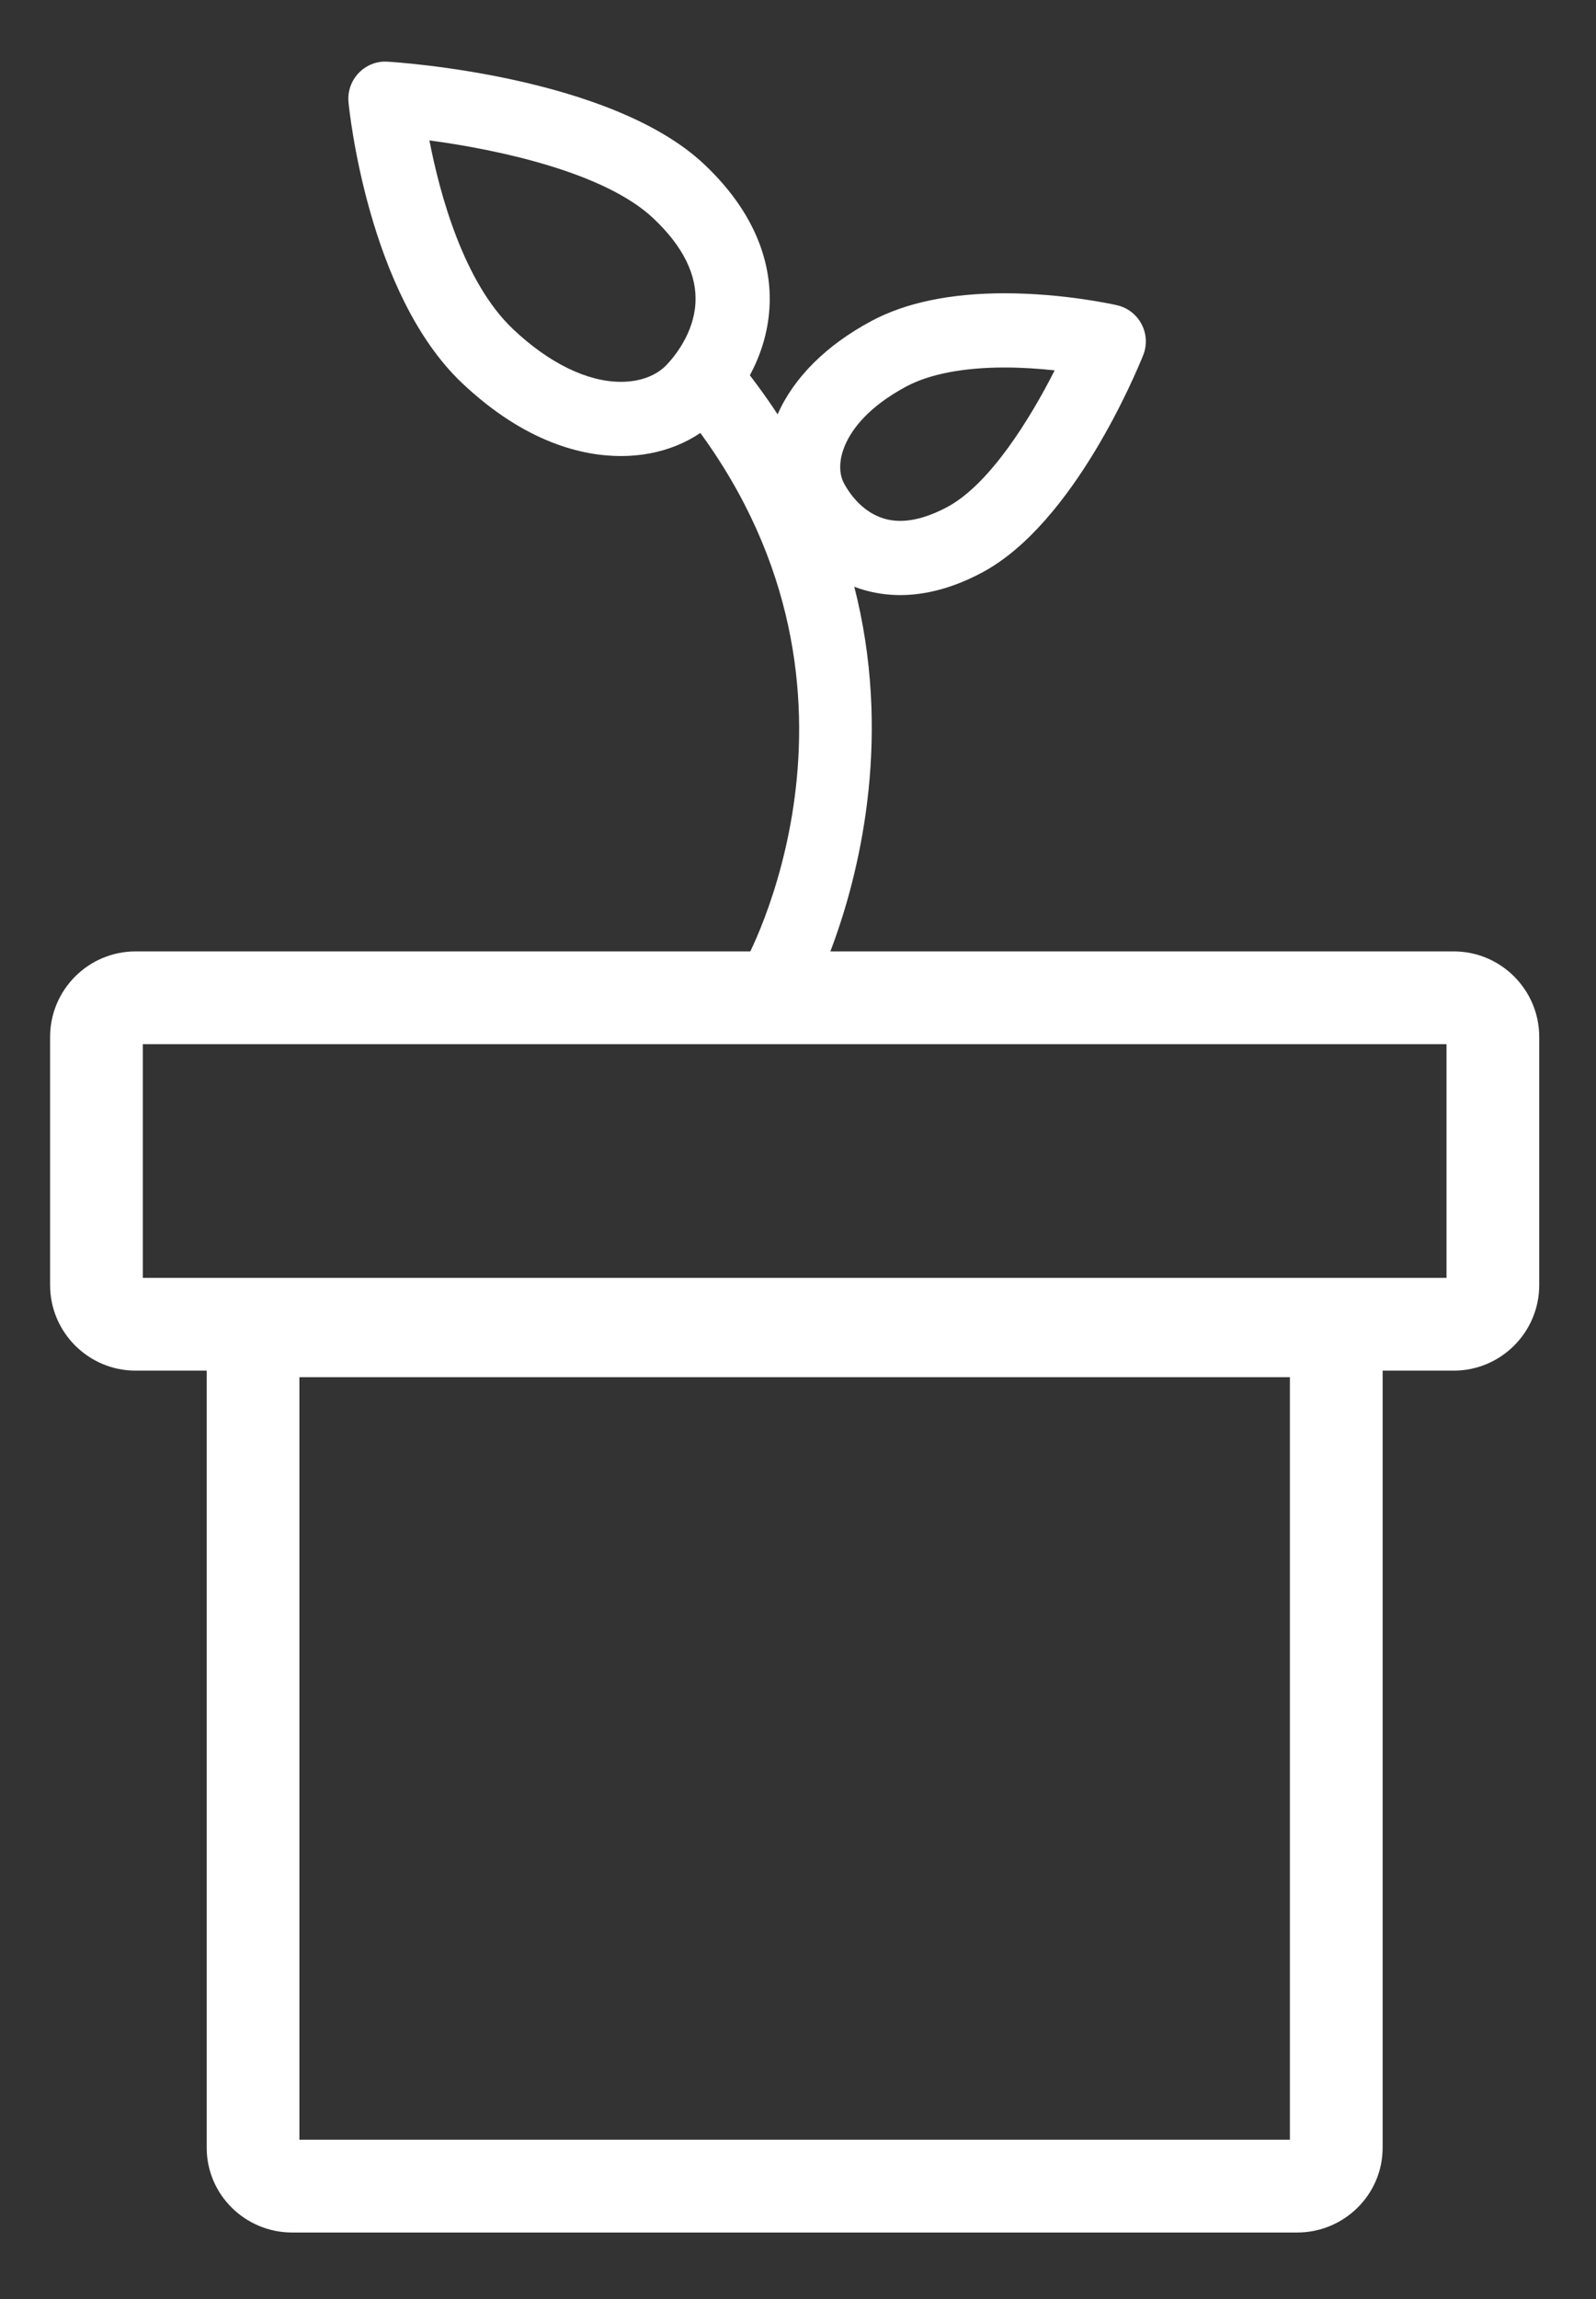 <?xml version="1.0" encoding="utf-8"?>
<!-- Generator: Adobe Illustrator 17.0.2, SVG Export Plug-In . SVG Version: 6.00 Build 0)  -->
<!DOCTYPE svg PUBLIC "-//W3C//DTD SVG 1.1//EN" "http://www.w3.org/Graphics/SVG/1.1/DTD/svg11.dtd">
<svg version="1.1" id="Layer_1" xmlns="http://www.w3.org/2000/svg" xmlns:xlink="http://www.w3.org/1999/xlink" x="0px" y="0px"
	 width="282px" height="406px" viewBox="0 0 282 406" enable-background="new 0 0 282 406" xml:space="preserve">
<rect x="0" y="0" width="282" height="406" fill="#333333" stroke="none"/>
<g>
	<path fill="#FFFFFF" d="M256.861,242.034H23.96c-8.33,0-15.108-6.777-15.108-15.108v-43.815c0-8.332,6.778-15.108,15.108-15.108
		h232.901c8.33,0,15.108,6.777,15.108,15.108v43.815C271.969,235.258,265.191,242.034,256.861,242.034z M25.233,225.653h230.354
		v-41.268H25.233V225.653z"/>
	<path fill="#FFFFFF" d="M229.19,394.227H51.631c-8.33,0-15.108-6.709-15.108-14.955V241.759c0-8.245,6.778-14.955,15.108-14.955
		H229.19c8.33,0,15.108,6.709,15.108,14.955v137.513C244.298,387.518,237.52,394.227,229.19,394.227z M52.904,377.845h175.012
		V243.186H52.904V377.845z"/>
	<path fill="#FFFFFF" d="M137.521,179.288c-1.062,0-2.14-0.259-3.137-0.803c-3.172-1.734-4.34-5.711-2.611-8.885
		c1.144-2.115,26.907-51.161-11.938-98.181c-2.305-2.79-1.912-6.921,0.878-9.224c2.79-2.304,6.917-1.92,9.226,0.88
		c44.629,54.021,13.656,112.224,13.337,112.806C142.085,178.056,139.839,179.288,137.521,179.288z"/>
	<path fill="#FFFFFF" d="M109.711,80.531c-6.577,0-16.782-2.23-28.041-12.865C65.028,51.946,61.711,19.439,61.578,18.063
		c-0.184-1.907,0.474-3.798,1.803-5.177c1.328-1.379,3.192-2.131,5.103-1.993c1.601,0.093,39.386,2.483,55.974,18.148
		c10.229,9.663,11.896,19.149,11.496,25.408c-0.586,9.173-5.644,15.806-8.607,18.945C123,77.997,116.737,80.531,109.711,80.531z
		 M75.874,24.798c1.841,9.499,6.058,25.088,14.795,33.339c6.341,5.99,13.105,9.288,19.042,9.288c3.384,0,6.263-1.075,8.109-3.03
		c1.408-1.491,4.721-5.529,5.055-10.782c0.323-5.033-2.172-10.091-7.415-15.044C106.881,30.464,88.131,26.426,75.874,24.798z"/>
	<path fill="#FFFFFF" d="M159.054,105.084c-8.906,0-16.937-5.065-21.482-13.553c-2.891-5.398-2.956-12.091-0.178-18.369
		c2.884-6.517,8.61-12.213,16.559-16.468c6.074-3.257,13.998-4.905,23.55-4.905c10.551,0,19.493,2.025,19.869,2.112
		c1.865,0.429,3.451,1.651,4.339,3.35c0.888,1.696,0.989,3.695,0.278,5.471c-1.208,3.014-12.259,29.701-28.409,38.35
		C168.613,103.734,163.724,105.084,159.054,105.084z M177.504,64.895c-7.266,0-13.27,1.158-17.364,3.35
		c-6.759,3.619-9.583,7.554-10.762,10.219c-1.133,2.56-1.224,5.065-0.253,6.879c1.069,1.997,4.174,6.636,9.928,6.636
		c2.488,0,5.294-0.825,8.34-2.457c7.482-4.009,14.608-15.547,18.956-24.121C183.742,65.115,180.694,64.895,177.504,64.895z"/>
</g>
</svg>
